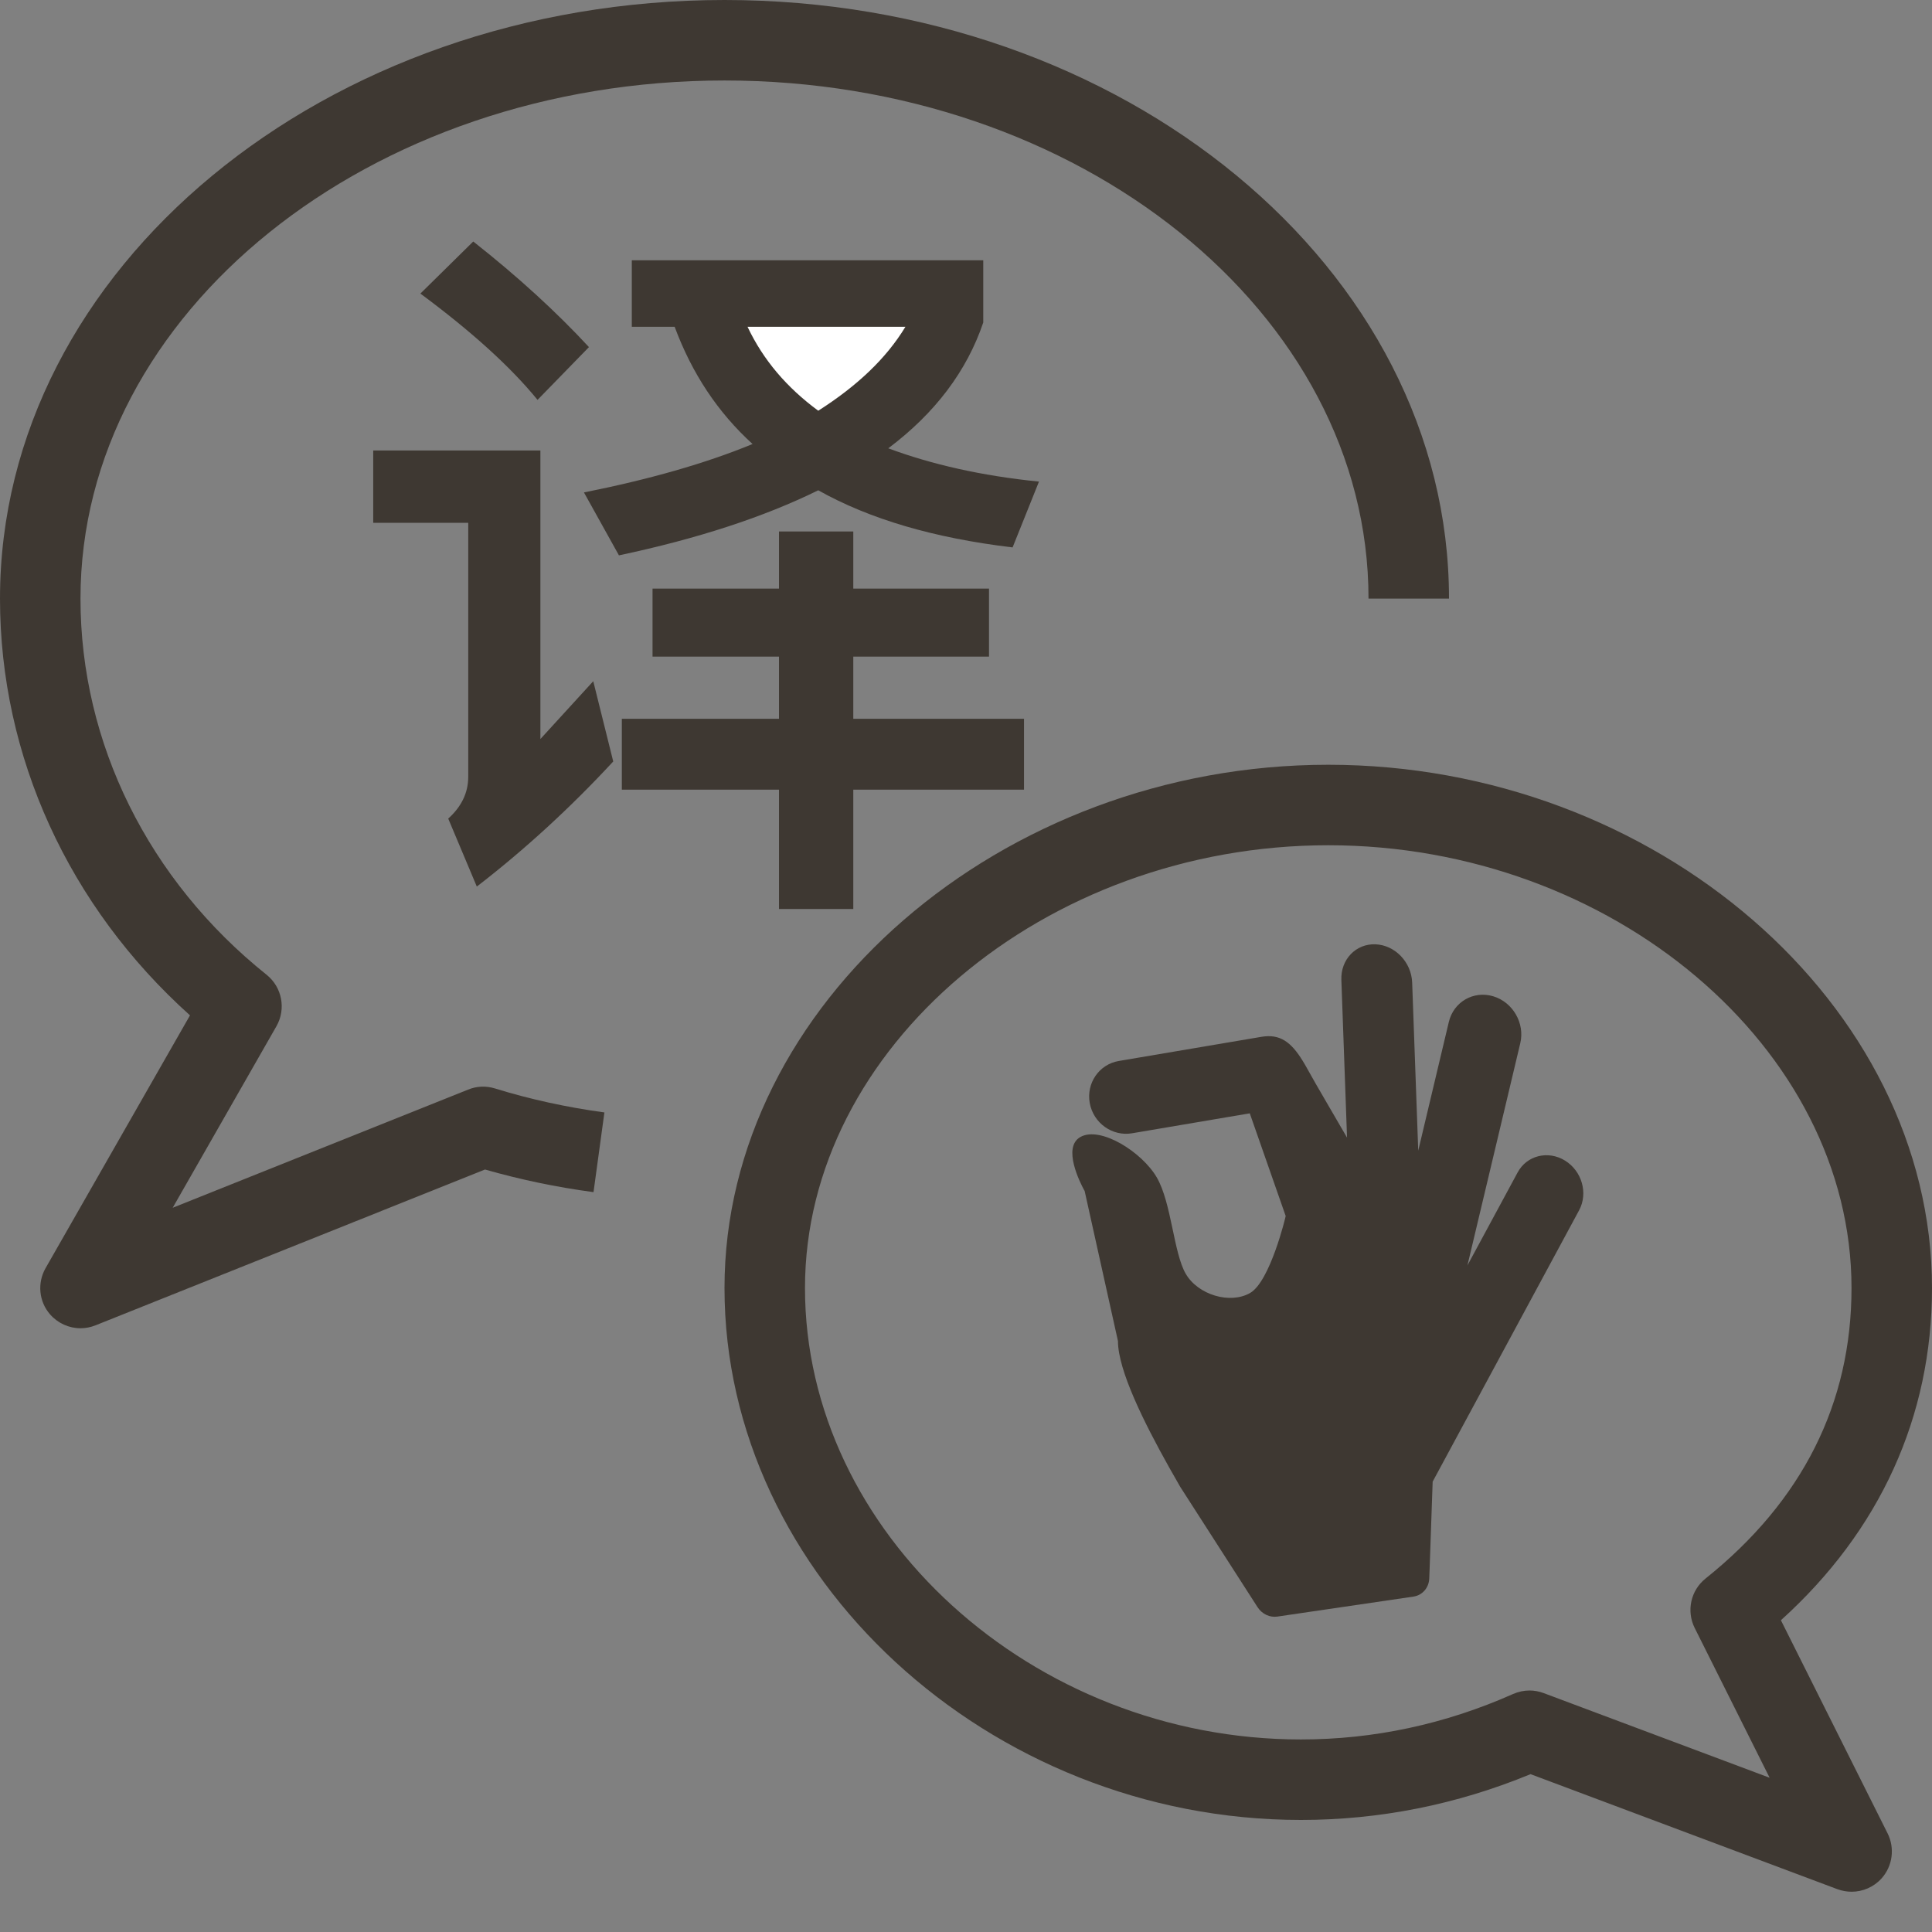 <?xml version="1.0" encoding="UTF-8"?>
<svg width="44px" height="44px" viewBox="0 0 44 44" version="1.1" xmlns="http://www.w3.org/2000/svg" xmlns:xlink="http://www.w3.org/1999/xlink">
    <rect x="0" y="0" width="44" height="44" fill="#808080" stroke="none"/>
    <!-- Generator: Sketch 59.1 (86144) - https://sketch.com -->
    <title>Group 4</title>
    <desc>Created with Sketch.</desc>
    <defs>
        <path d="M30.25,17.417 C37.703,17.417 44,22.875 44,29.333 C44,32.263 42.814,34.864 40.559,36.9 L40.559,36.9 L42.99,41.756 C43.157,42.093 43.103,42.5 42.85,42.781 C42.673,42.977 42.423,43.083 42.169,43.083 C42.06,43.083 41.952,43.063 41.846,43.025 L41.846,43.025 L34.857,40.405 C33.178,41.098 31.42,41.448 29.627,41.448 C22.512,41.448 16.5,35.9 16.5,29.333 C16.5,22.875 22.797,17.417 30.25,17.417 Z M30.25,19.25 C23.791,19.25 18.333,23.868 18.333,29.333 C18.333,34.907 23.505,39.615 29.627,39.615 C31.286,39.615 32.912,39.268 34.461,38.579 C34.578,38.528 34.707,38.5 34.833,38.5 C34.943,38.5 35.051,38.52 35.156,38.559 L35.156,38.559 L40.302,40.487 L38.595,37.075 C38.403,36.689 38.505,36.219 38.843,35.95 C41.048,34.186 42.167,31.96 42.167,29.333 C42.167,23.868 36.709,19.25 30.25,19.25 Z M16.5,-4.26325641e-14 C25.597,-4.26325641e-14 33,6.116 33,13.633 L33,13.633 L31.167,13.633 C31.167,7.126 24.587,1.833 16.5,1.833 C8.413,1.833 1.833,7.126 1.833,13.633 C1.833,16.922 3.379,20.046 6.072,22.2 C6.424,22.482 6.519,22.979 6.296,23.371 L6.296,23.371 L3.933,27.506 L10.659,24.816 C10.853,24.735 11.068,24.726 11.27,24.788 C12.071,25.036 12.91,25.219 13.765,25.335 L13.765,25.335 L13.517,27.15 C12.676,27.038 11.845,26.864 11.046,26.635 L11.046,26.635 L2.174,30.184 C2.062,30.228 1.949,30.25 1.833,30.25 C1.573,30.25 1.32,30.138 1.142,29.936 C0.885,29.643 0.845,29.22 1.038,28.881 L1.038,28.881 L4.327,23.124 C1.567,20.647 0,17.23 0,13.633 C0,6.114 7.403,-4.26325641e-14 16.5,-4.26325641e-14 Z" id="path-1"/>
    </defs>
    <g id="Page-1" stroke="none" stroke-width="1" fill="none" fill-rule="evenodd">
        <g id="Desktop-HD" transform="translate(-816, -597)">
            <g id="Group-4" transform="translate(816, 597)">
                <g id="Group-Copy-3" transform="translate(8.5, 5.5)" fill-rule="nonzero">
                    <polygon id="Combined-Shape-path" fill="#3E3832" points="10.933 6.604 10.933 7.905 14.024 7.905 14.024 9.454 10.933 9.454 10.933 10.87 14.821 10.87 14.821 12.484 10.933 12.484 10.933 15.202 9.241 15.202 9.241 12.484 5.662 12.484 5.662 10.87 9.241 10.87 9.241 9.454 6.361 9.454 6.361 7.905 9.241 7.905 9.241 6.604"/>
                    <path d="M3.807,4.76 L3.807,11.331 L5.011,10.014 L5.466,11.842 C4.49,12.896 3.449,13.851 2.359,14.691 L1.708,13.143 C2.001,12.879 2.164,12.566 2.164,12.188 L2.164,6.407 L5.15143483e-14,6.407 L5.15143483e-14,4.76 L3.807,4.76 Z" id="Combined-Shape-path" fill="#3E3832"/>
                    <path d="M13.893,0.428 L13.893,1.845 C13.519,2.948 12.803,3.903 11.73,4.71 C12.706,5.073 13.845,5.336 15.162,5.468 L15.162,5.468 L14.561,6.967 C12.771,6.753 11.307,6.324 10.135,5.666 C8.899,6.275 7.386,6.769 5.596,7.148 L5.596,7.148 L4.799,5.715 C6.28,5.419 7.565,5.056 8.639,4.612 C7.842,3.887 7.256,2.997 6.865,1.943 L6.865,1.943 L5.889,1.943 L5.889,0.428 L13.893,0.428 Z" id="Combined-Shape-path" fill="#3E3832"/>
                    <path d="M2.278,1.77635684e-14 C3.303,0.807 4.181,1.614 4.913,2.405 L4.913,2.405 L3.742,3.607 C3.124,2.849 2.229,2.042 1.074,1.186 L1.074,1.186 L2.278,1.77635684e-14 Z" id="Combined-Shape-path" fill="#3E3832"/>
                    <path d="M12.12,1.943 L8.525,1.943 C8.883,2.701 9.42,3.327 10.135,3.854 C11.014,3.294 11.681,2.668 12.12,1.943 L12.12,1.943 Z" id="Combined-Shape-path" fill="#FFFFFF"/>
                    <path d="M19.772,17.741 L23.553,21.314 L22.291,19.265 C22.06,18.891 22.197,18.412 22.596,18.196 C22.996,17.98 23.506,18.109 23.737,18.483 L27.422,24.462 L29.088,25.503 C29.155,25.546 29.224,25.589 29.293,25.632 C29.473,25.745 29.546,25.96 29.47,26.151 L28.315,29.061 C28.25,29.225 28.089,29.336 27.904,29.345 L24.647,29.5 L24.14,29.497 C22.979,29.482 21.642,29.401 21.066,29.068 L17.726,28.016 L17.698,28.016 C17.524,28.011 16.613,27.966 16.613,27.49 C16.613,26.965 17.613,26.439 18.283,26.439 C18.952,26.439 19.953,26.965 20.509,26.965 C21.066,26.965 21.622,26.439 21.622,25.913 C21.622,25.387 20.519,24.34 20.509,24.336 L18.075,23.875 L17.128,26.424 C16.97,26.85 16.488,27.07 16.052,26.915 C15.617,26.76 15.392,26.288 15.551,25.862 L16.699,22.773 C16.848,22.373 17.139,22.248 17.636,22.234 L17.741,22.232 L18.245,22.237 C18.614,22.238 19.044,22.234 19.661,22.233 L16.486,20.549 C16.075,20.332 15.935,19.849 16.172,19.472 C16.409,19.095 16.934,18.965 17.345,19.183 L20.729,20.977 L18.538,18.907 C18.198,18.585 18.198,18.063 18.538,17.741 C18.879,17.42 19.431,17.42 19.772,17.741 Z" id="Shape-path" fill="#3E3832" transform="translate(22.5, 23.5) rotate(-300) translate(-22.5, -23.5) "/>
                </g>
                <mask id="mask-2" fill="white">
                    <use xlink:href="#path-1"/>
                </mask>
                <use id="Mask-Copy-6" fill="#3E3832" fill-rule="nonzero" xlink:href="#path-1"/>
            </g>
        </g>
    </g>
</svg>
